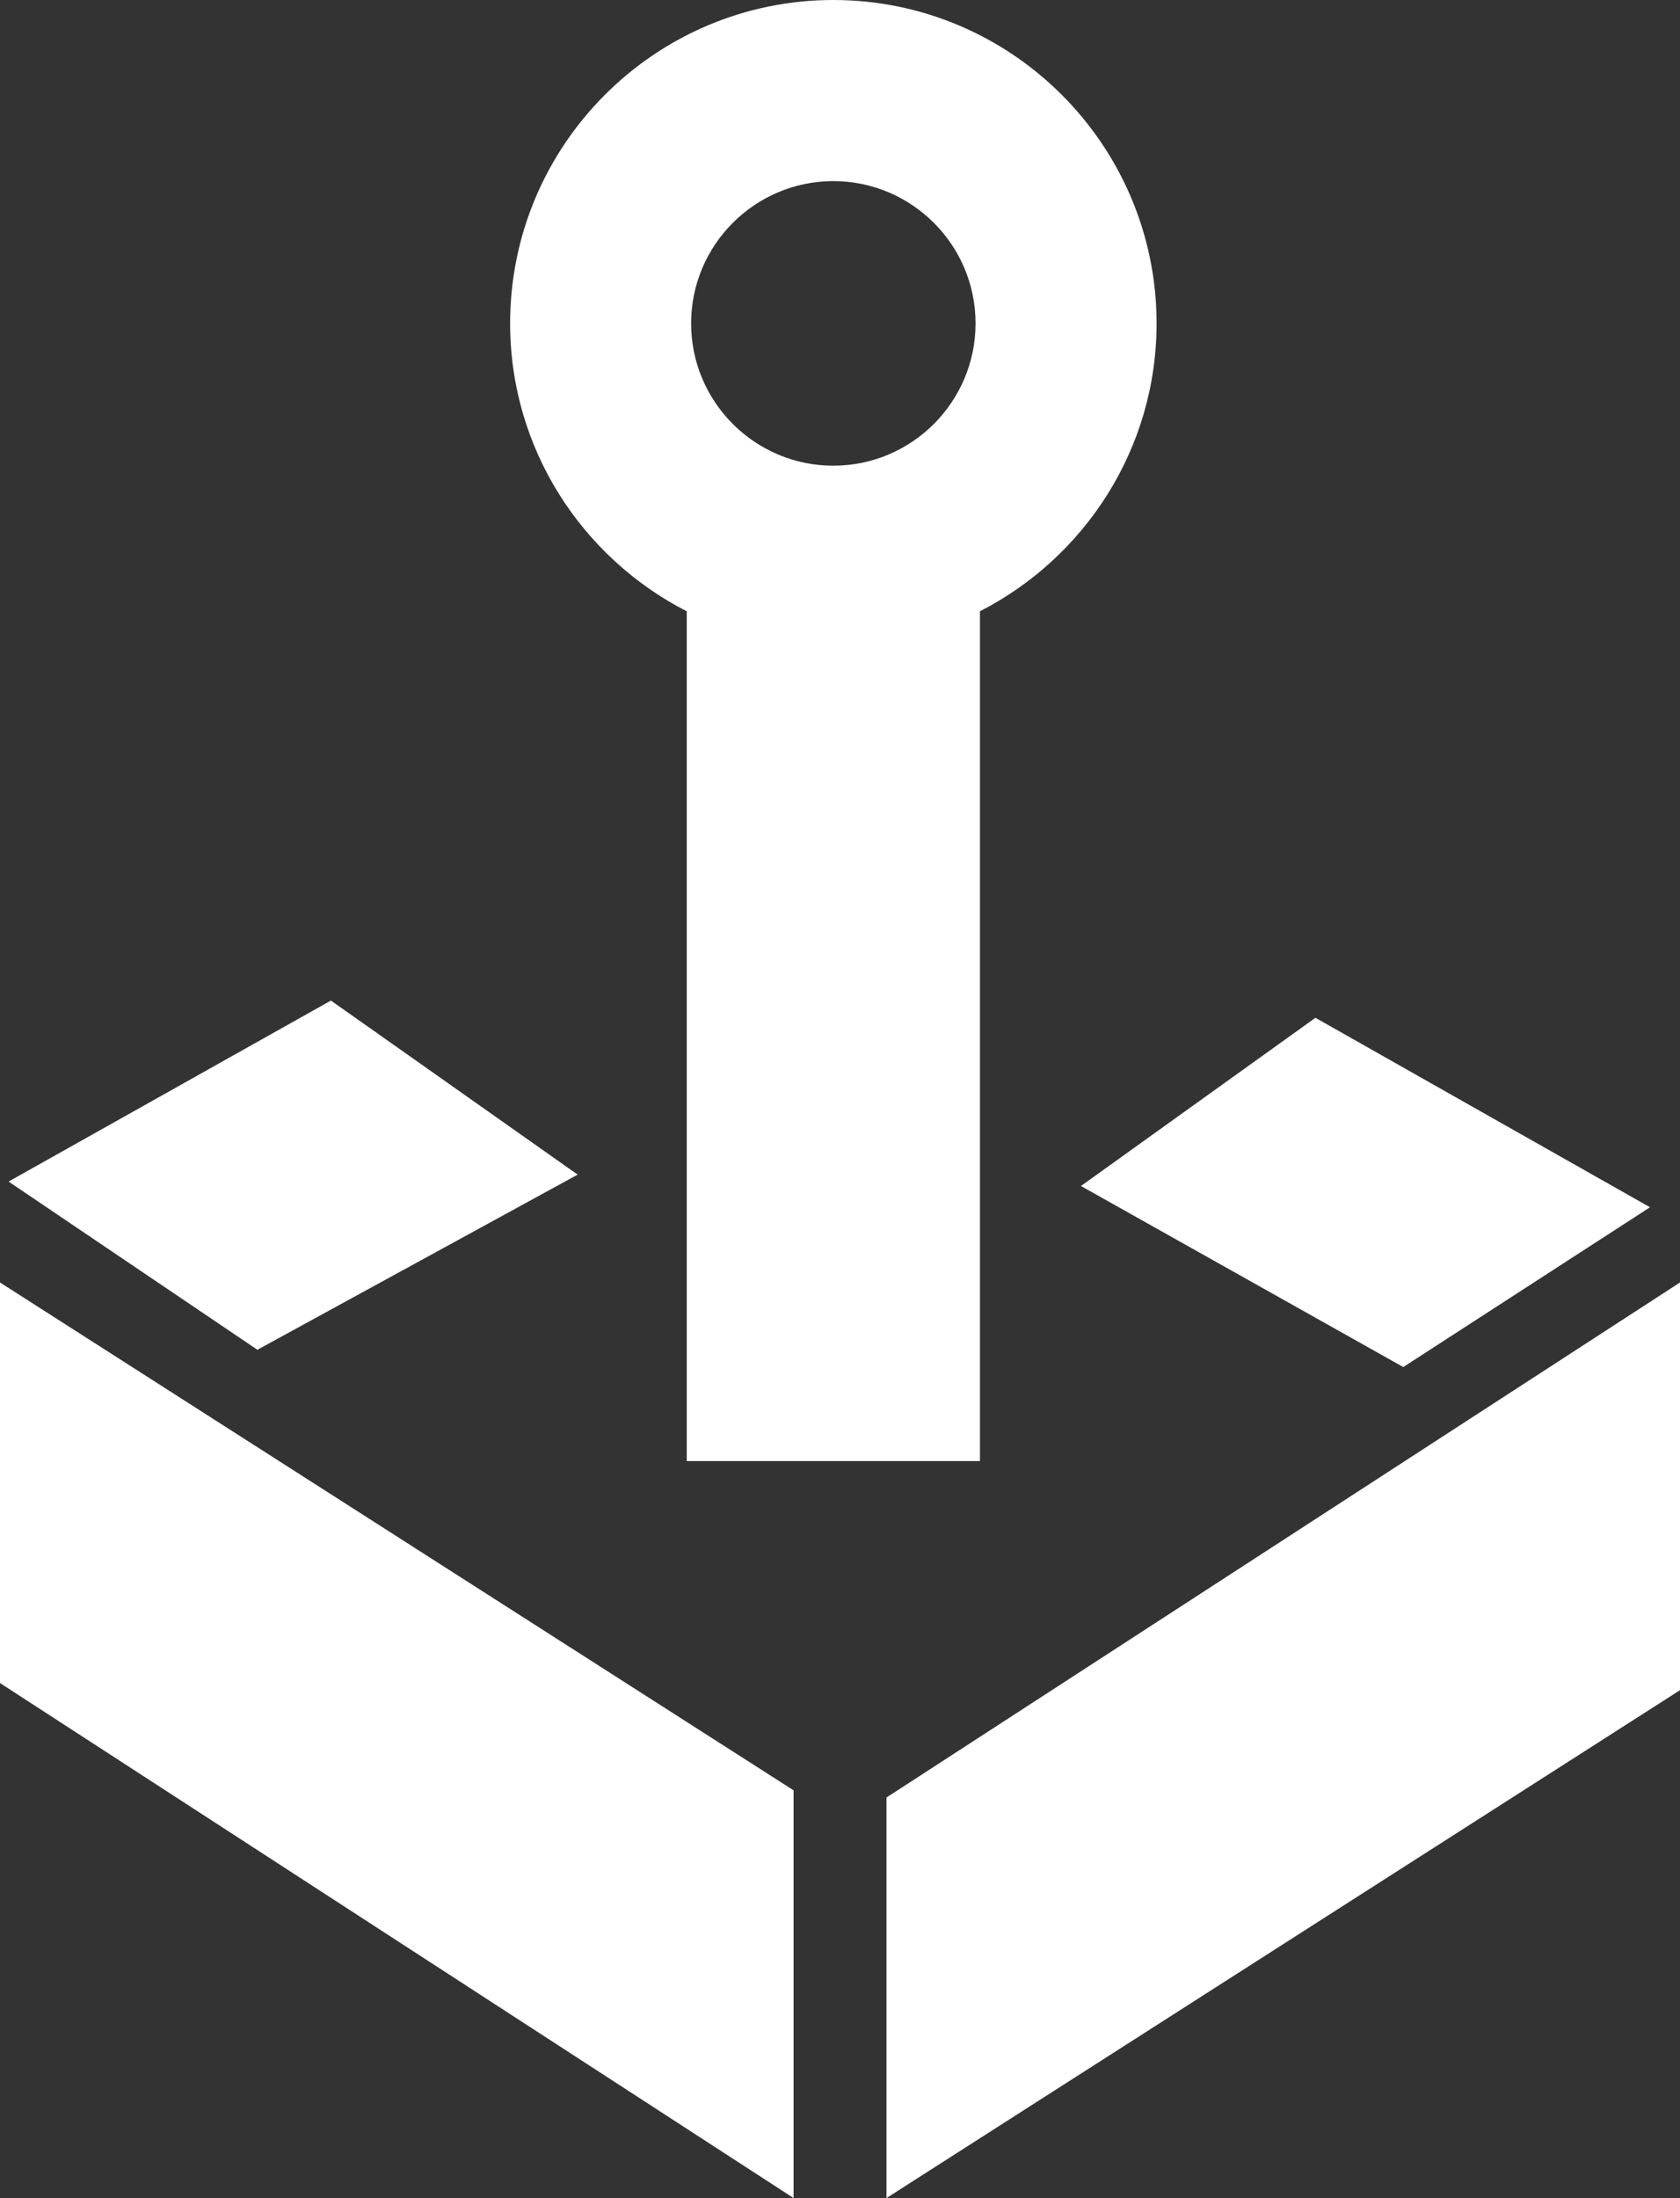 <svg version="1.1" id="图层_1" x="0px" y="0px" width="86.404px" height="112.984px" viewBox="0 0 86.404 112.984" enable-background="new 0 0 86.404 112.984" xml:space="preserve" xmlns="http://www.w3.org/2000/svg" xmlns:xlink="http://www.w3.org/1999/xlink" xmlns:xml="http://www.w3.org/XML/1998/namespace">
  <rect x="0" y="0" width="86.404" height="112.984" fill="#333333" stroke="none"/>
  <path fill="#FFFFFF" d="M35.32,31.422v43.68H50.4V31.421c5.383-2.755,9.084-8.346,9.084-14.797C59.484,7.458,52.025,0,42.859,0
	S26.236,7.458,26.236,16.624C26.236,23.075,29.938,28.667,35.32,31.422z M42.859,9.31c4.033,0,7.315,3.28,7.315,7.313
	c0,4.034-3.282,7.315-7.315,7.315s-7.314-3.281-7.314-7.315C35.545,12.591,38.826,9.31,42.859,9.31z M72.172,70.269l12.689-8.213
	l-17.207-9.739l-12.06,8.646L72.172,70.269z M0,86.512l40.814,26.472V92.026L0,65.922V86.512z M45.594,92.395v20.589l40.81-26.105
	V65.922L45.594,92.395z M29.709,60.378L17.02,51.431L0.441,60.735l12.797,8.646L29.709,60.378z" class="color c1"/>
</svg>